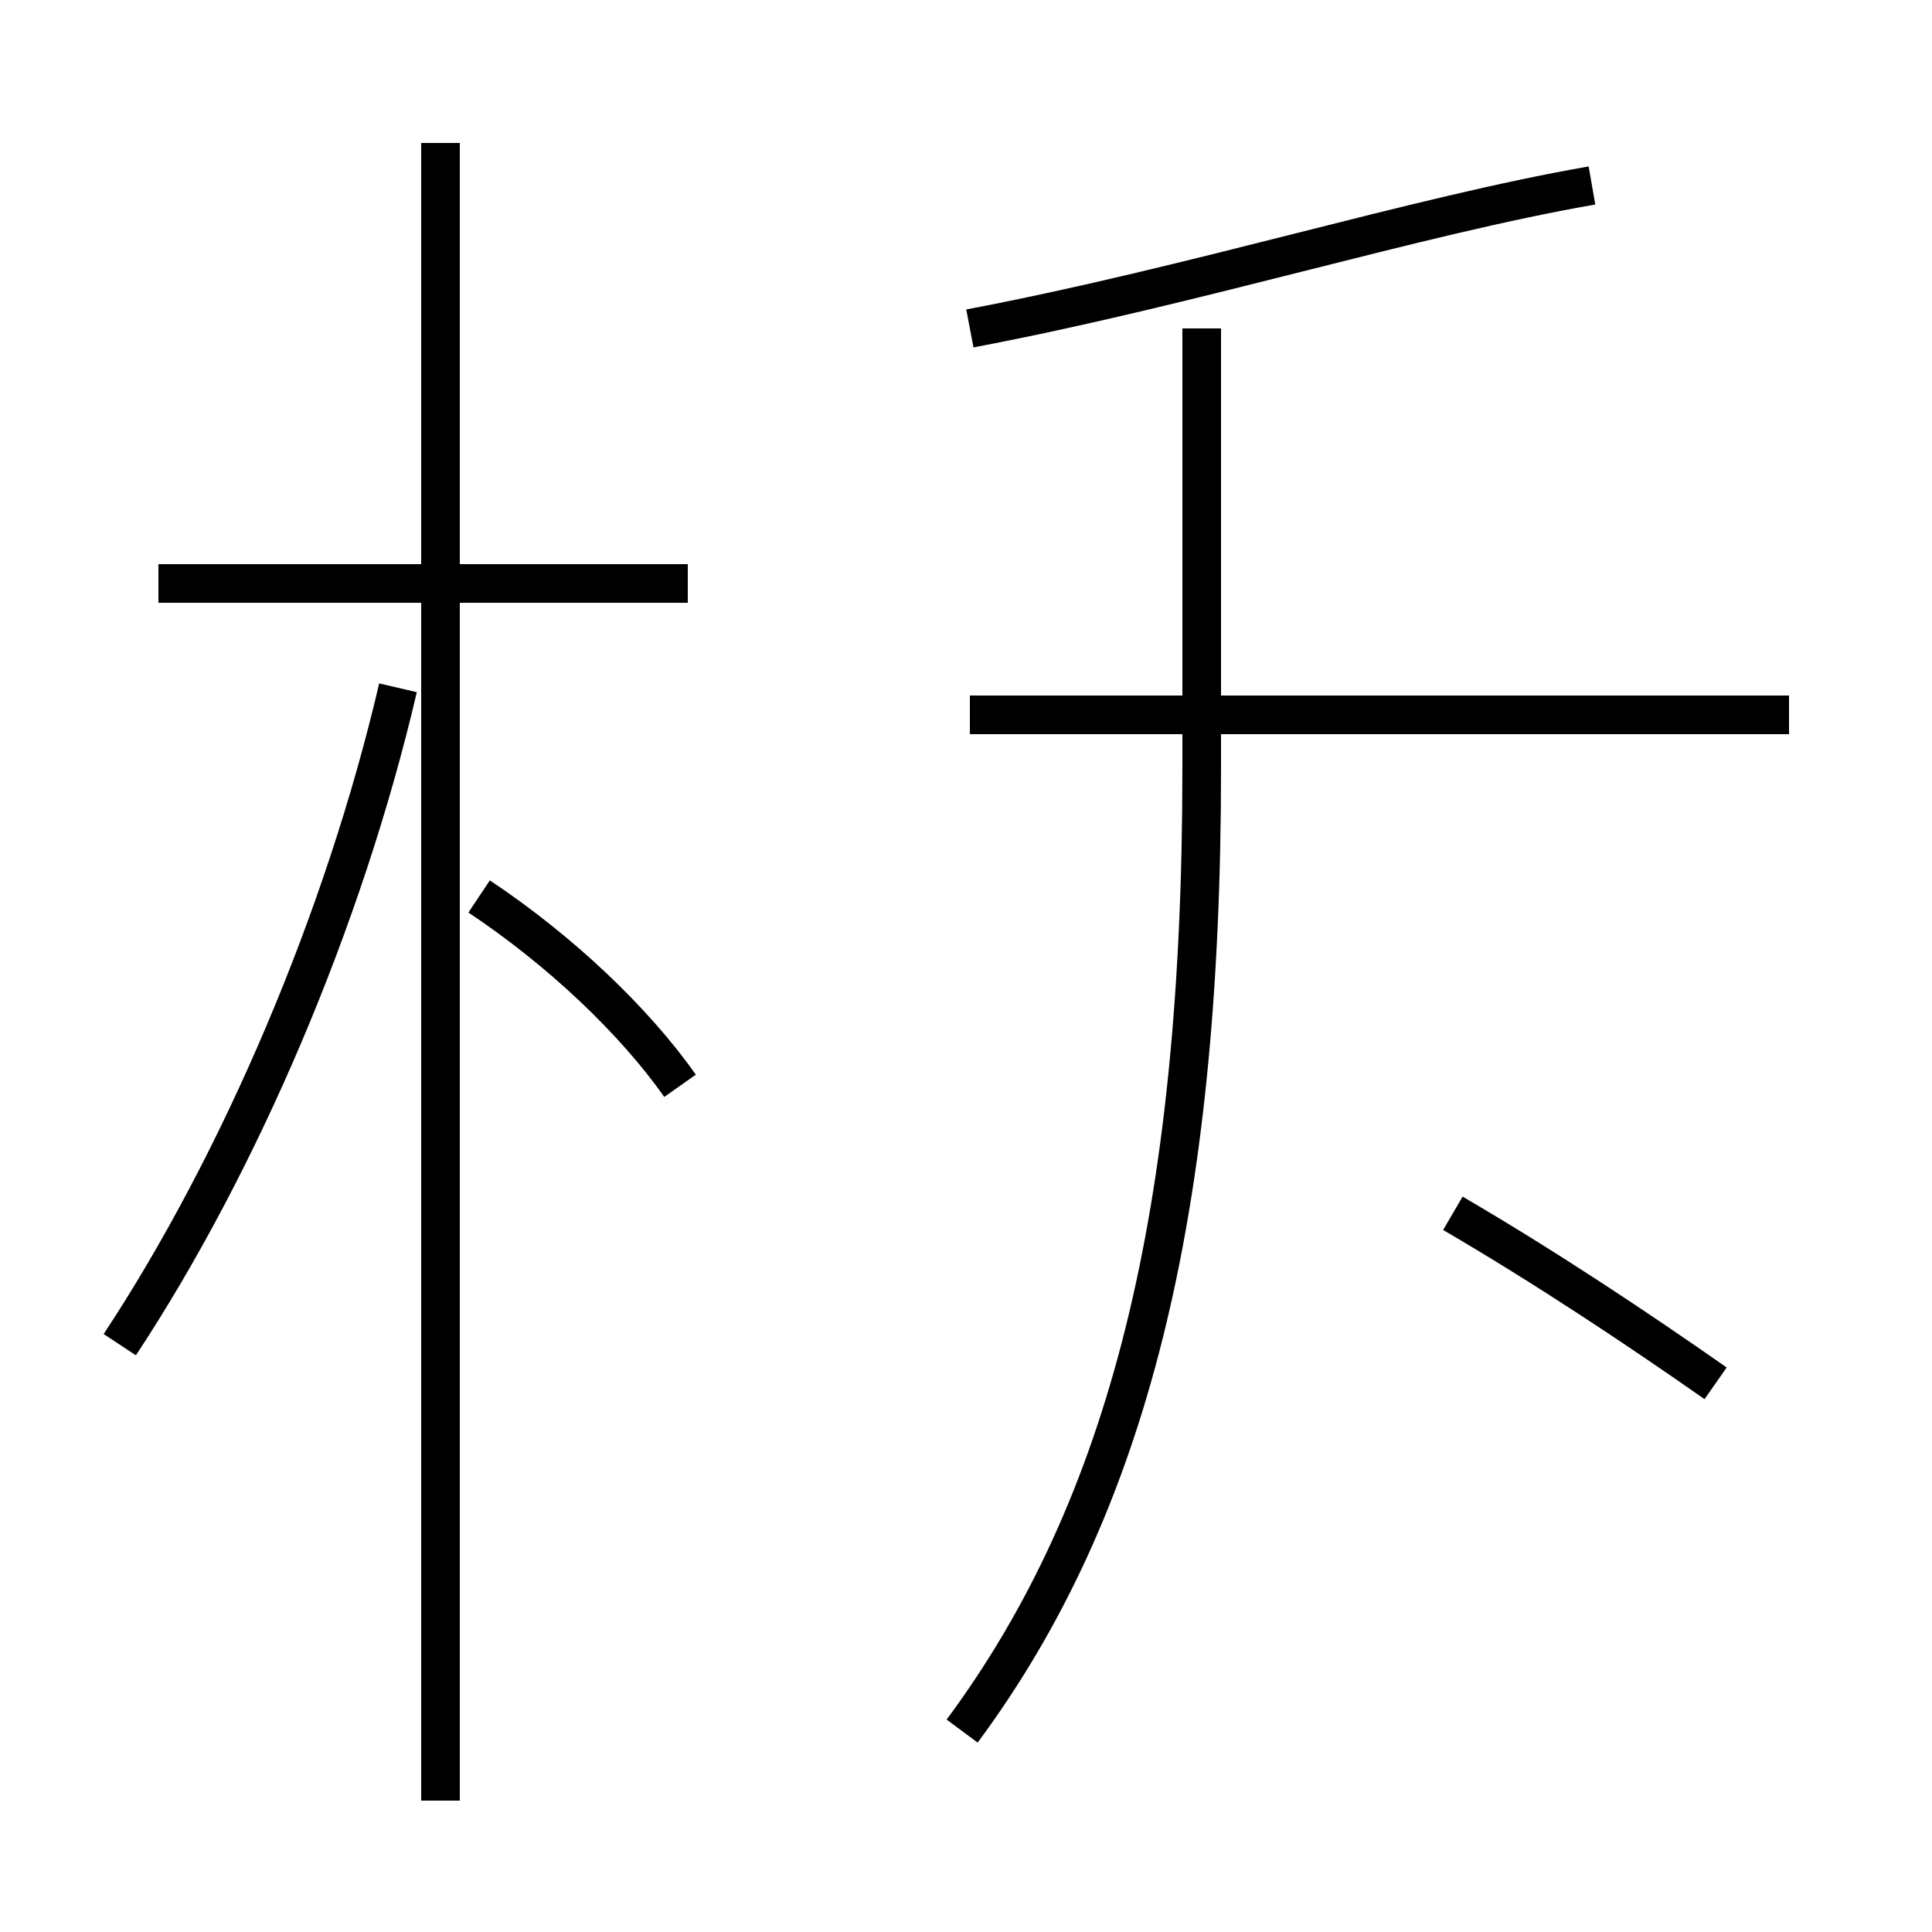 <?xml version='1.0' encoding='utf8'?>
<svg viewBox="0.0 -44.0 50.0 50.0" version="1.1" xmlns="http://www.w3.org/2000/svg">
<rect x="0.0" y="-44.0" width="50.0" height="50.0" fill="#808080" stroke="none"/>
<rect x="-1000" y="-1000" width="2000" height="2000" stroke="white" fill="white"/>
<g style="fill:none; stroke:#000000;  stroke-width:1">
<path d="M 3.1 9.2 C 6.2 13.9 8.9 20.2 10.3 26.2 M 17.8 28.9 L 4.1 28.9 M 11.4 -2.6 L 11.4 40.3 M 17.6 15.9 C 16.4 17.6 14.5 19.4 12.4 20.8 M 25.1 35.5 C 30.9 36.6 36.6 38.4 41.2 39.2 M 24.9 -0.8 C 29.2 5.0 31.1 12.6 31.1 24.1 L 31.1 35.5 M 46.3 25.5 L 25.1 25.5 M 44.4 8.2 C 42.4 9.6 40.0 11.2 37.6 12.6" transform="scale(1, -1)" />
</g>
</svg>